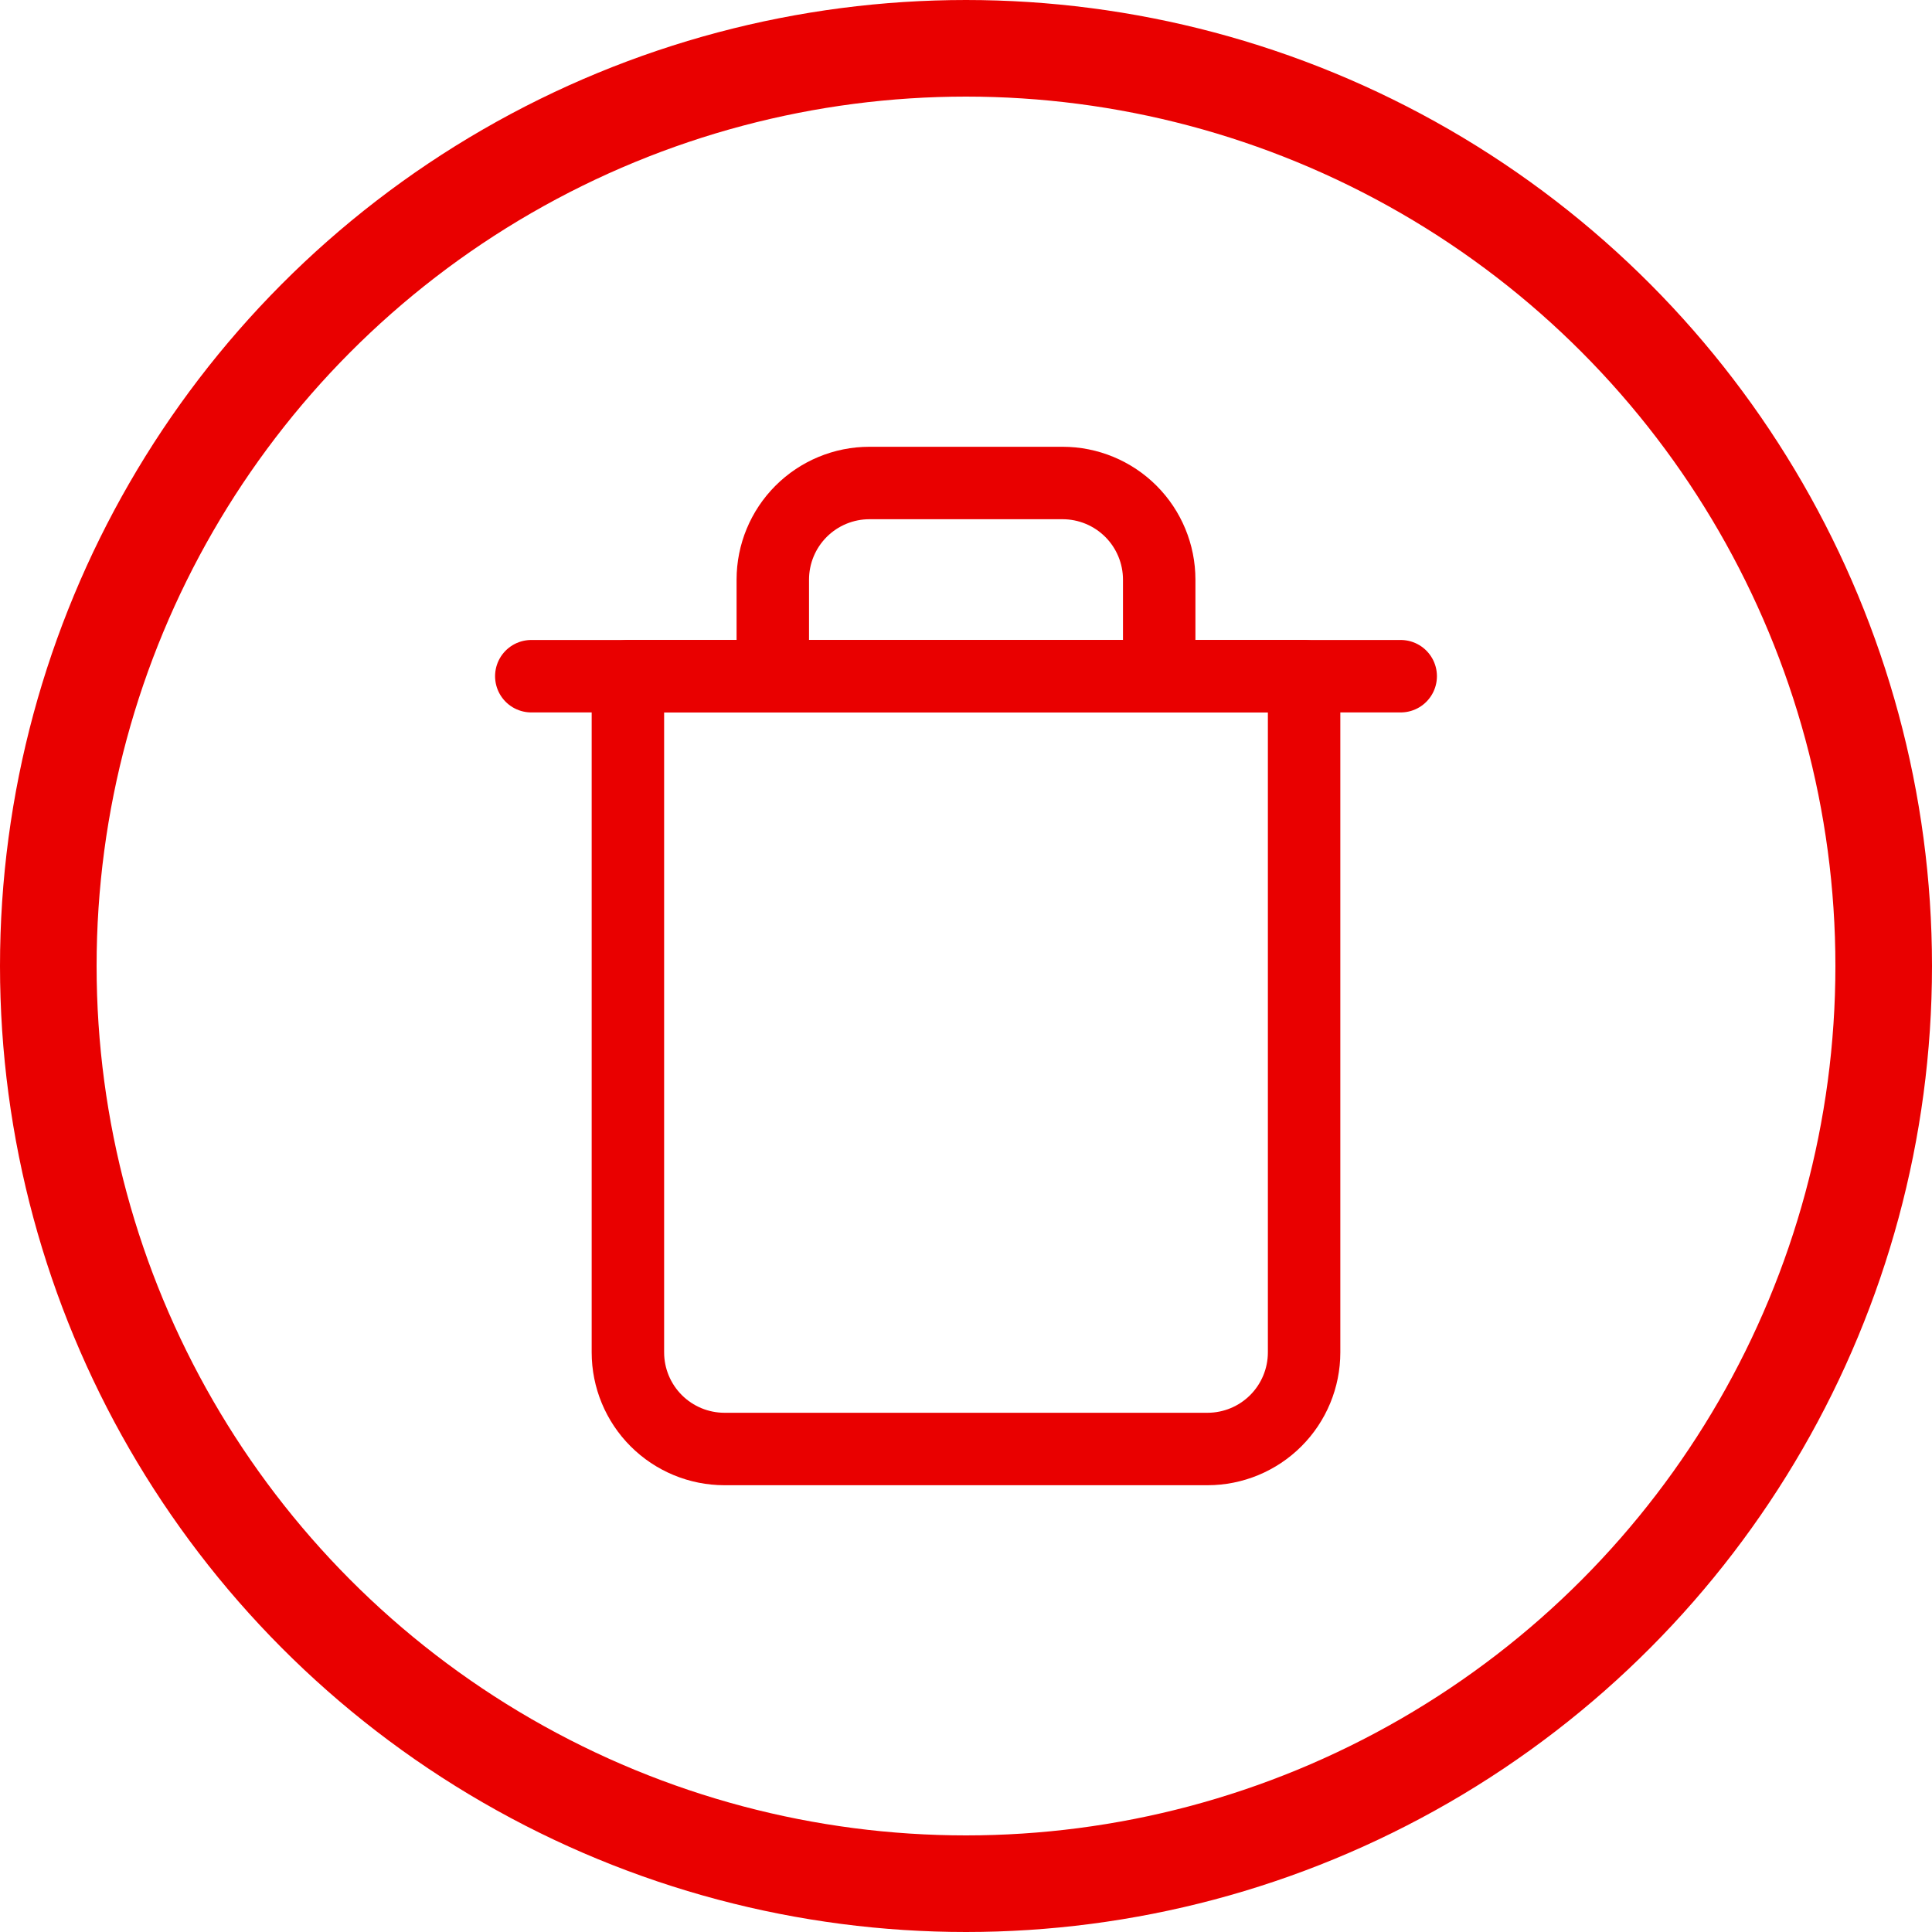 <svg width="40" height="40" viewBox="0 0 40 40" fill="none" xmlns="http://www.w3.org/2000/svg">
<path d="M11 14H13H29" stroke="#E90000" stroke-width="1.5" stroke-linecap="round" stroke-linejoin="round"/>
<path d="M16 14V12C16 11.47 16.211 10.961 16.586 10.586C16.961 10.211 17.47 10 18 10H22C22.53 10 23.039 10.211 23.414 10.586C23.789 10.961 24 11.47 24 12V14M27 14V28C27 28.53 26.789 29.039 26.414 29.414C26.039 29.789 25.53 30 25 30H15C14.47 30 13.961 29.789 13.586 29.414C13.211 29.039 13 28.53 13 28V14H27Z" stroke="#E90000" stroke-width="1.5" stroke-linecap="round" stroke-linejoin="round"/>
<circle cx="20" cy="20" r="19" stroke="#E90000" stroke-width="2"/>
</svg>
